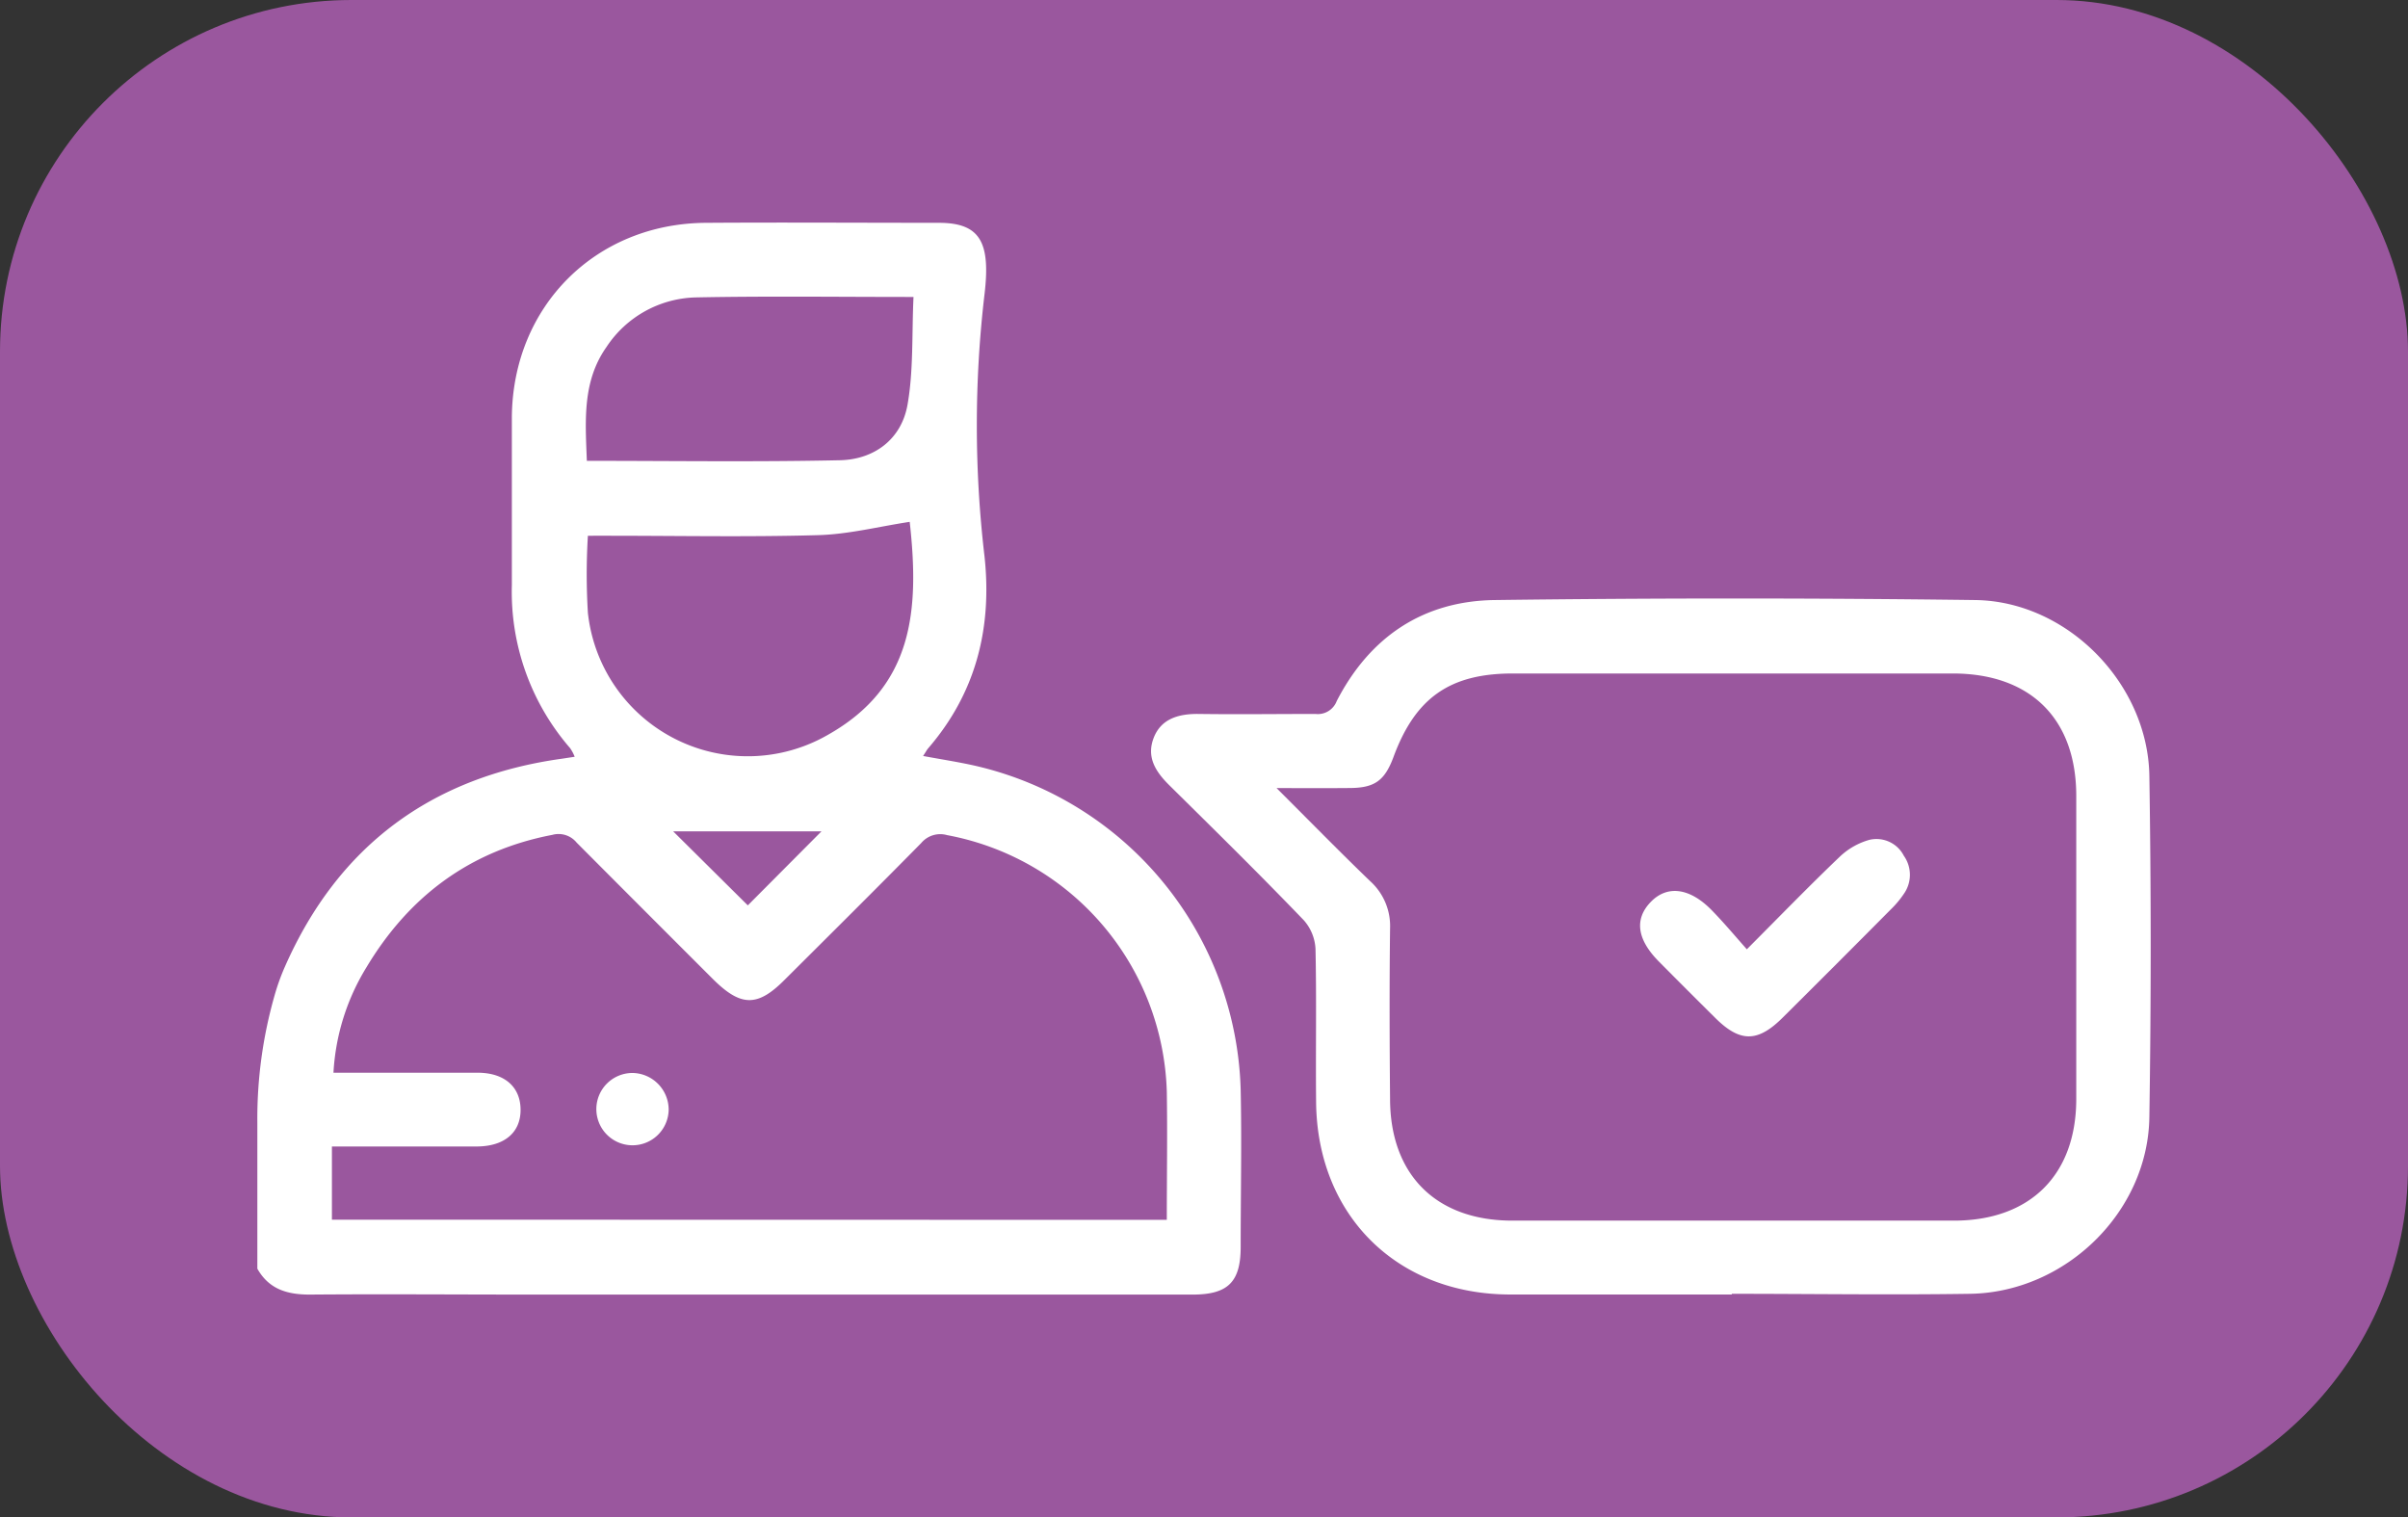 <svg xmlns="http://www.w3.org/2000/svg" viewBox="0 0 279.02 175.83"><rect x="0" y="0" width="279.02" height="175.83" fill="#333333" stroke="none"/><defs><style>.cls-1{fill:#9a579e;}.cls-2{fill:#fff;}</style></defs><g id="Capa_2" data-name="Capa 2"><g id="Capa_1-2" data-name="Capa 1"><rect class="cls-1" width="279.02" height="175.83" rx="40.73"/><path class="cls-2" d="M29.82,130.1a51.89,51.89,0,0,1,2-14.77,25.36,25.36,0,0,1,1.2-3.33c6.17-14,17-22,32.13-24.09l1.44-.22a4.9,4.9,0,0,0-.53-1,27.63,27.63,0,0,1-6.75-18.89c0-6.49,0-13,0-19.48C59.42,35.5,69,25.9,81.79,25.82c9-.06,18,0,27,0,4.79,0,6,2.26,5.29,8.26a130,130,0,0,0,0,30.41c.92,8.57-1.16,16-6.53,22.22-.18.21-.3.47-.59.89,2.14.4,4.14.7,6.11,1.15a39.66,39.66,0,0,1,30.69,37.53c.13,6.07,0,12.13,0,18.2,0,4.07-1.47,5.53-5.57,5.53H61.36c-8.5,0-17-.07-25.48,0-2.66,0-4.73-.65-6.06-3ZM135.2,141.35c0-5,.08-9.95,0-14.86a31.17,31.17,0,0,0-25.46-29.72,2.88,2.88,0,0,0-3,.92c-5.26,5.34-10.57,10.61-15.88,15.9-3.08,3.08-5,3.06-8.17-.06q-7.95-7.94-15.88-15.9A2.7,2.7,0,0,0,64,96.74c-9.57,1.83-16.64,7.15-21.57,15.4a26,26,0,0,0-3.79,12.16c5.71,0,11.19,0,16.68,0,3.17,0,5,1.67,5,4.31s-1.89,4.23-5.09,4.24c-4.92,0-9.84,0-14.77,0h-2v8.48ZM68.12,62.08a73.53,73.53,0,0,0,0,8.93A18.63,18.63,0,0,0,96,85.11c9.8-5.56,10.56-14.32,9.41-24.64-3.52.53-7.05,1.44-10.6,1.54-8.12.23-16.25.07-24.38.07ZM68,53.4c9.93,0,19.62.14,29.31-.07,4-.08,7.13-2.44,7.84-6.4s.5-8.28.7-12.52c-8.72,0-16.92-.11-25.11.05a12.76,12.76,0,0,0-10.48,5.77C67.47,44.2,67.82,48.72,68,53.4ZM78,96.33l8.65,8.58,8.54-8.58Z"/><path class="cls-2" d="M200.67,150H175c-13.11,0-22.37-9.16-22.5-22.28-.06-5.93.06-11.85-.07-17.77a5.41,5.41,0,0,0-1.35-3.31C146,101.35,140.73,96.17,135.5,91c-1.58-1.56-2.69-3.25-1.82-5.5s2.95-2.81,5.27-2.77c4.49.06,9,0,13.48,0a2.34,2.34,0,0,0,2.46-1.5c3.83-7.43,10-11.59,18.31-11.7q27.83-.36,55.66,0c10.67.13,20,9.65,20.19,20.33q.31,19.8,0,39.61c-.17,11-9.74,20.28-20.77,20.45-9.21.14-18.42,0-27.62,0ZM147.92,91.32c3.89,3.88,7.31,7.38,10.84,10.78a7,7,0,0,1,2.31,5.49c-.08,6.57-.06,13.14,0,19.71,0,8.84,5.35,14.13,14.14,14.14h51.19c8.84,0,14.17-5.3,14.18-14.08q0-17.56,0-35.13c0-8.93-5.29-14.18-14.29-14.19h-51c-7.31,0-11.32,2.83-13.85,9.75-1,2.64-2.14,3.49-4.94,3.52C153.87,91.34,151.23,91.32,147.92,91.32Z"/><path class="cls-2" d="M77.48,128.61a4.19,4.19,0,1,1-4.16-4.28A4.26,4.26,0,0,1,77.48,128.61Z"/><path class="cls-2" d="M202.41,110c3.81-3.82,7.23-7.35,10.78-10.74a8.2,8.2,0,0,1,3.41-1.94,3.56,3.56,0,0,1,4,1.84,3.82,3.82,0,0,1,0,4.42,11.13,11.13,0,0,1-1.5,1.79q-6.25,6.3-12.54,12.55c-2.9,2.89-4.95,2.89-7.84,0q-3.27-3.24-6.5-6.5c-2.55-2.57-2.86-4.93-.94-6.91s4.52-1.63,7.05.95C199.72,106.88,201,108.41,202.41,110Z"/></g></g></svg>